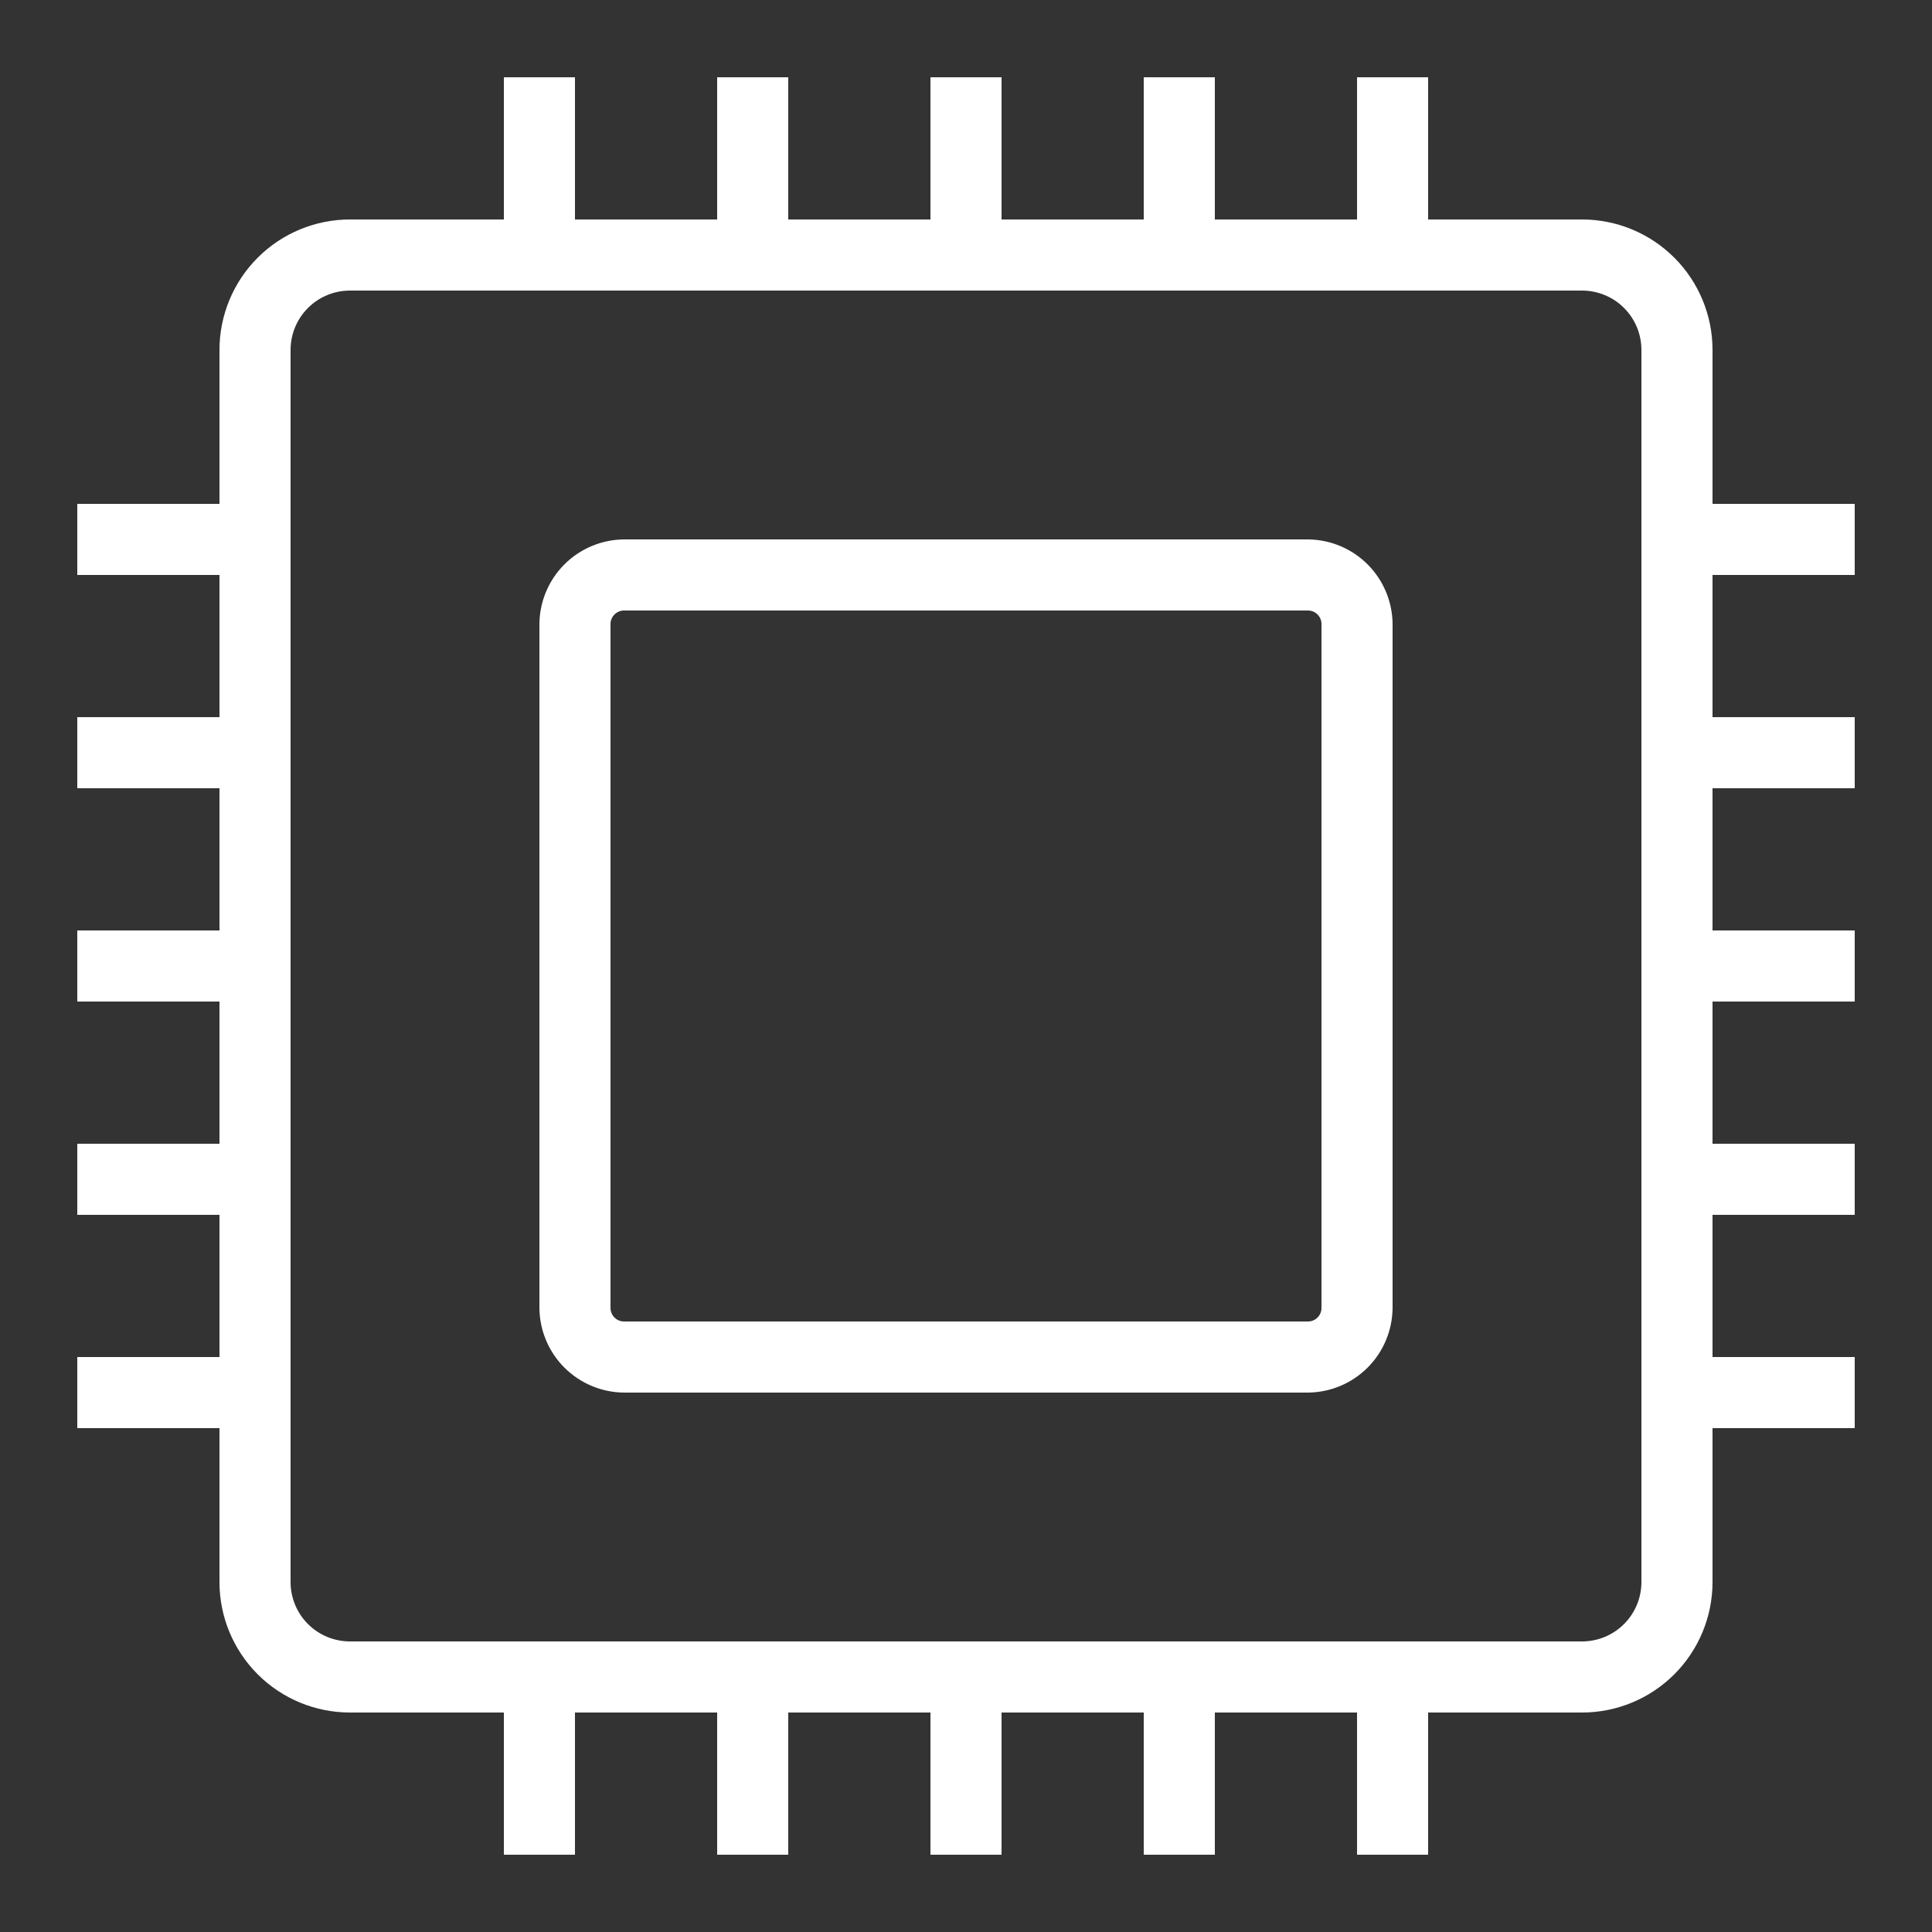 <svg width="100" height="100" viewBox="0 0 100 100" fill="none" xmlns="http://www.w3.org/2000/svg">
<rect x="0" y="0" width="100" height="100" fill="#333333" stroke="none"/>
<path fill-rule="evenodd" clip-rule="evenodd" d="M88.64 26.08H96V29.76H88.64V37.12H96V40.8H88.64V48.16H96V51.84H88.64V59.2H96V62.88H88.64V70.24H96V73.92H88.64V81.887C88.64 83.678 87.928 85.396 86.662 86.662C85.396 87.928 83.678 88.64 81.887 88.64H73.92V96H70.24V88.64H62.88V96H59.2V88.64H51.84V96H48.16V88.64H40.8V96H37.12V88.64H29.76V96H26.08V88.64H18.113C16.322 88.64 14.604 87.928 13.338 86.662C12.072 85.396 11.36 83.678 11.36 81.887V73.92H4V70.24H11.36V62.88H4V59.2H11.36V51.84H4V48.16H11.36V40.8H4V37.12H11.36V29.76H4V26.08H11.36V18.113C11.36 16.322 12.072 14.604 13.338 13.338C14.604 12.072 16.322 11.36 18.113 11.36H26.08V4H29.76V11.36H37.12V4H40.8V11.36H48.16V4H51.84V11.36H59.2V4H62.88V11.36H70.24V4H73.92V11.36H81.887C83.678 11.36 85.396 12.072 86.662 13.338C87.928 14.604 88.64 16.322 88.64 18.113V26.08ZM84.06 84.06C84.636 83.484 84.96 82.702 84.96 81.887V18.113C84.96 17.709 84.88 17.31 84.726 16.937C84.572 16.564 84.345 16.225 84.06 15.94C83.775 15.655 83.436 15.428 83.063 15.274C82.69 15.12 82.291 15.04 81.887 15.04H18.113C17.709 15.04 17.31 15.12 16.937 15.274C16.564 15.428 16.225 15.655 15.94 15.94C15.655 16.225 15.428 16.564 15.274 16.937C15.12 17.31 15.04 17.709 15.04 18.113V81.887C15.04 82.291 15.12 82.69 15.274 83.063C15.428 83.436 15.655 83.775 15.94 84.06C16.225 84.345 16.564 84.572 16.937 84.726C17.31 84.88 17.709 84.96 18.113 84.96H81.887C82.702 84.96 83.484 84.636 84.06 84.06ZM32.299 27.92H67.701C68.859 27.93 69.968 28.394 70.787 29.213C71.606 30.032 72.07 31.141 72.08 32.299V67.701C72.07 68.859 71.606 69.968 70.787 70.787C69.968 71.606 68.859 72.07 67.701 72.08H32.299C31.141 72.07 30.032 71.606 29.213 70.787C28.394 69.968 27.93 68.859 27.92 67.701V32.299C27.93 31.141 28.394 30.032 29.213 29.213C30.032 28.394 31.141 27.93 32.299 27.92ZM68.195 68.195C68.326 68.064 68.4 67.886 68.4 67.701V32.299C68.4 32.114 68.326 31.936 68.195 31.805C68.064 31.674 67.886 31.6 67.701 31.6H32.299C32.114 31.6 31.936 31.674 31.805 31.805C31.674 31.936 31.6 32.114 31.6 32.299V67.701C31.6 67.886 31.674 68.064 31.805 68.195C31.936 68.326 32.114 68.4 32.299 68.4H67.701C67.886 68.4 68.064 68.326 68.195 68.195Z" fill="white"/>
</svg>

